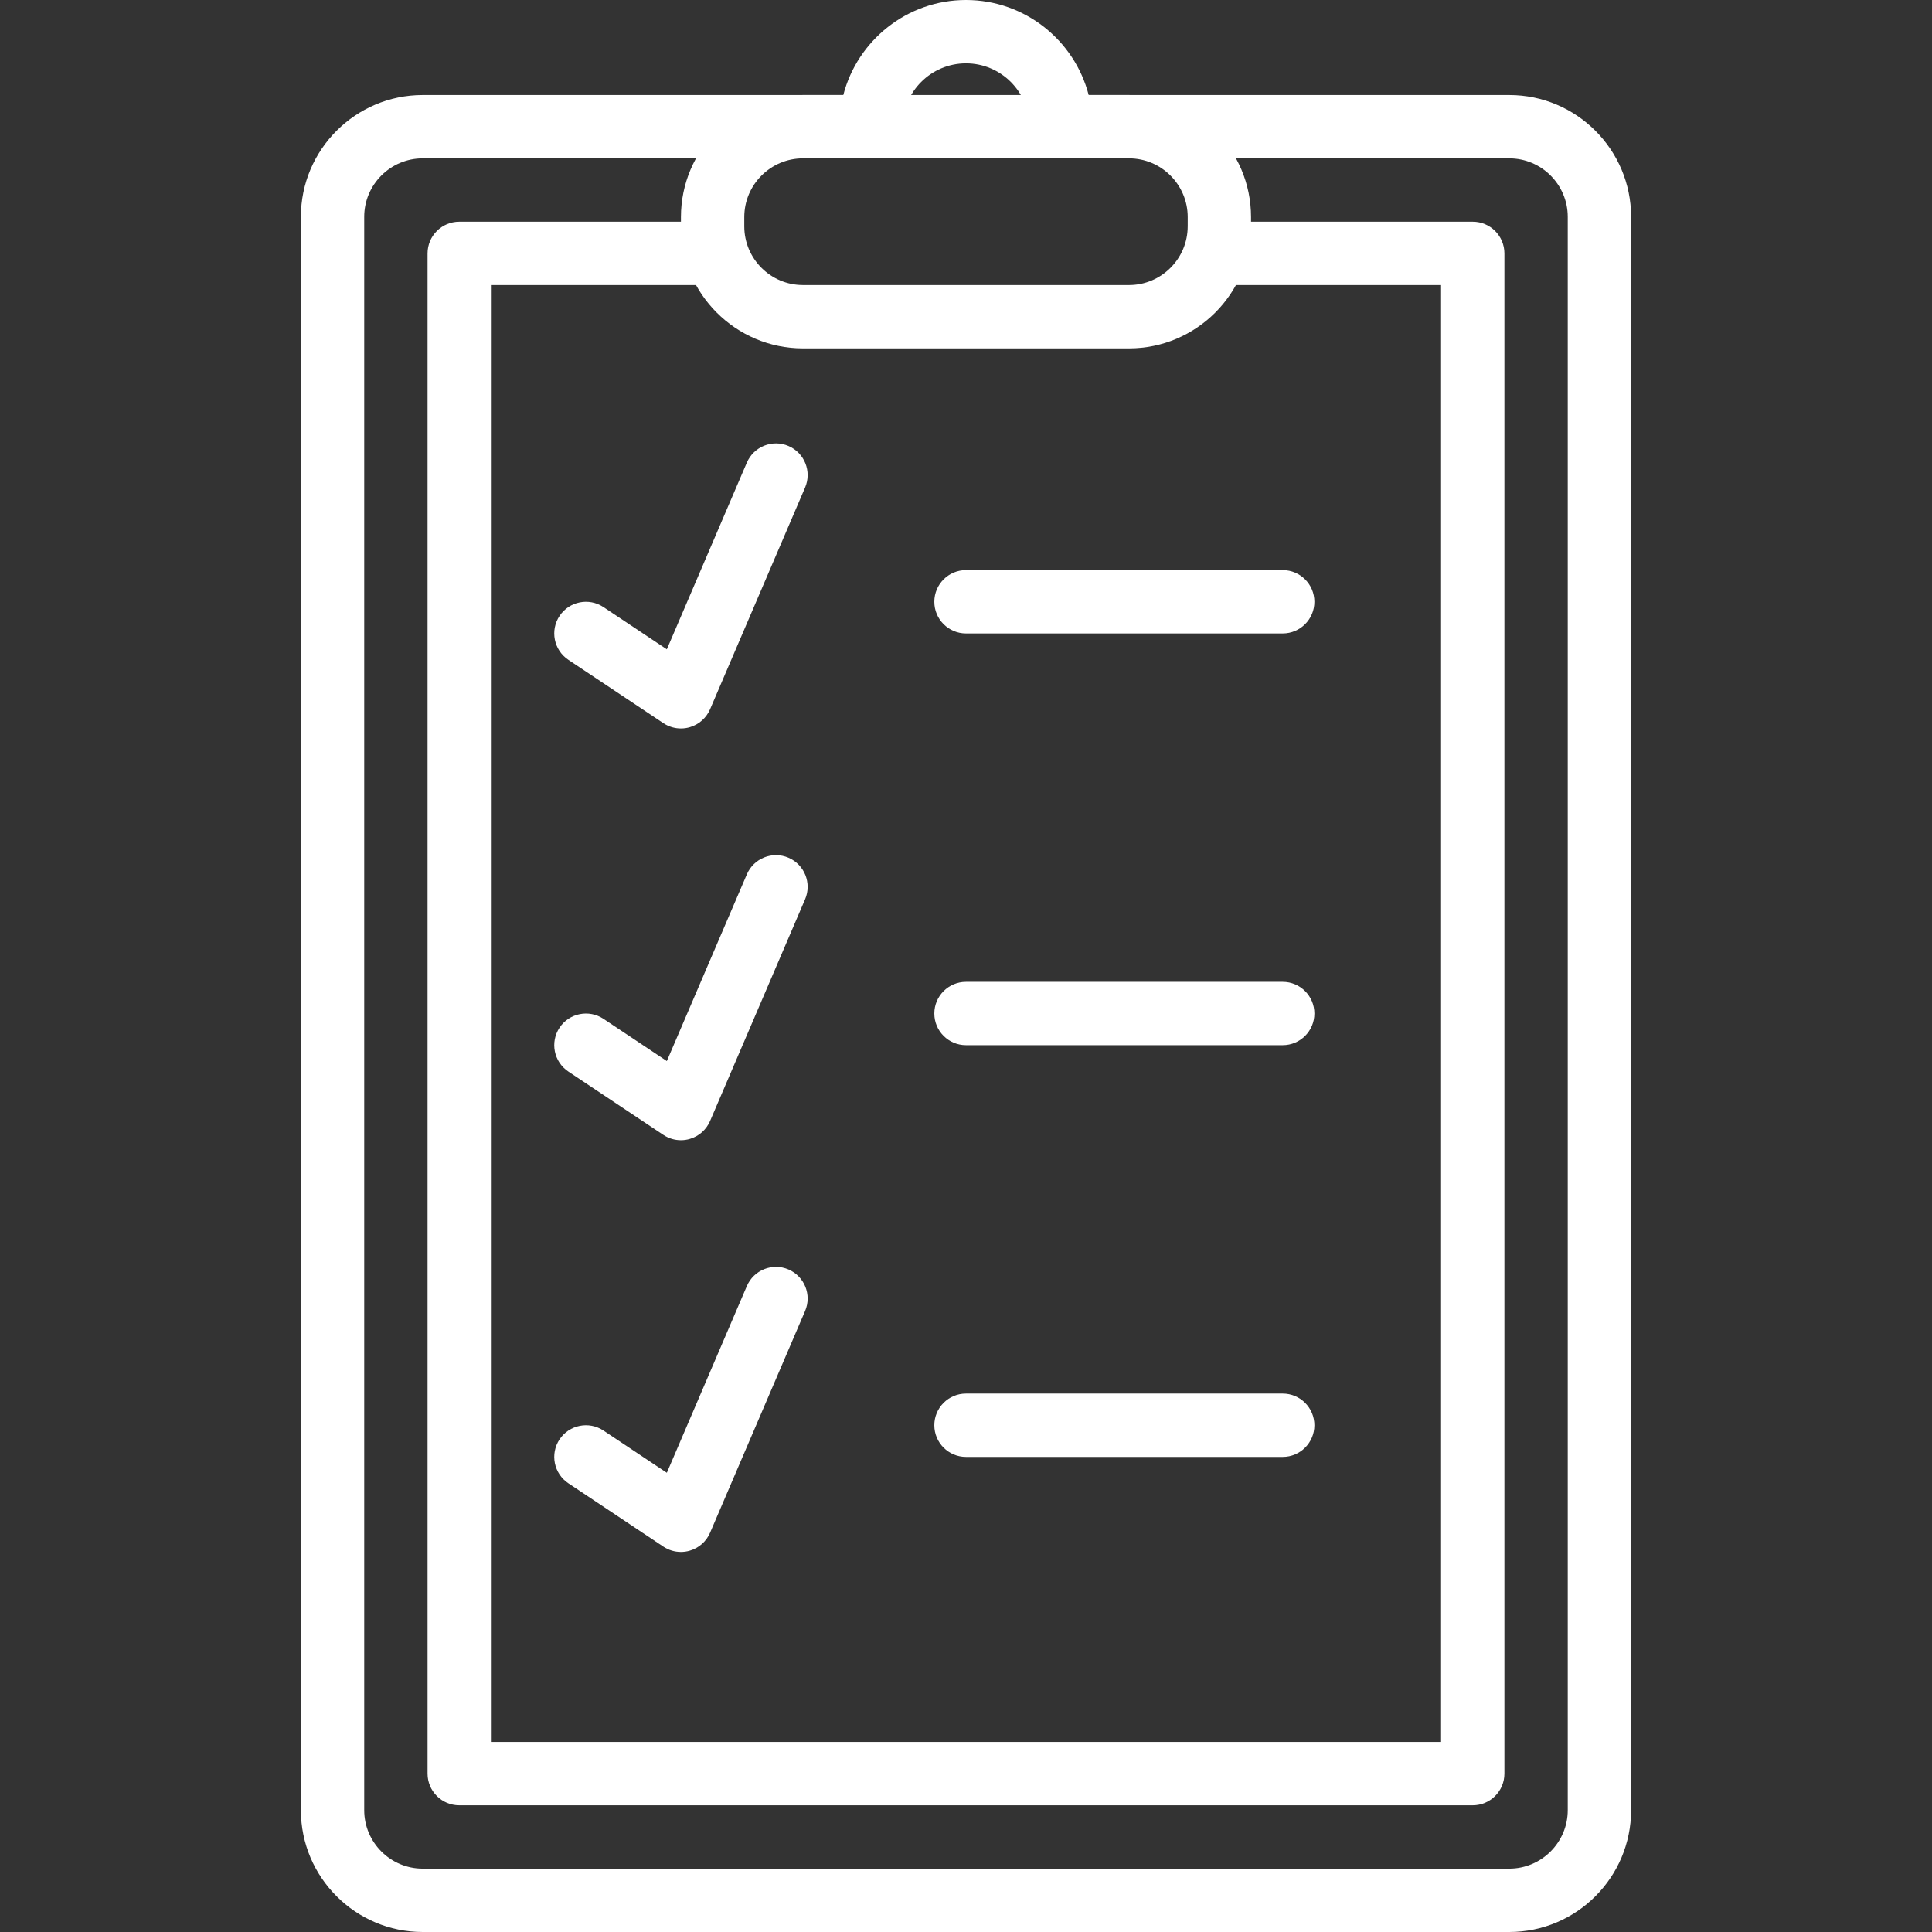 <?xml version="1.0" encoding="iso-8859-1"?>
<!-- Generator: Adobe Illustrator 19.0.0, SVG Export Plug-In . SVG Version: 6.00 Build 0)  -->
<svg xmlns="http://www.w3.org/2000/svg" xmlns:xlink="http://www.w3.org/1999/xlink" version="1.1" id="Capa_1" x="0px" y="0px" viewBox="0 0 208.213 208.213" style="enable-background:new 0 0 208.213 208.213;" xml:space="preserve" width="512px" height="512px">
<rect x="0" y="0" width="208.213" height="208.213" fill="#333333" stroke="none"/>
<g>
	<g>
		<path d="M162.656,10.24h-117.1c-7.24,0-13.129,5.89-13.129,13.129v171.715c0,7.24,5.89,13.129,13.129,13.129h117.1    c7.24,0,13.129-5.89,13.129-13.131V23.369C175.786,16.13,169.896,10.24,162.656,10.24z M168.957,195.082    c0,3.475-2.828,6.303-6.303,6.303H45.555c-3.475,0-6.303-2.826-6.303-6.303V23.369c0-3.475,2.826-6.303,6.303-6.303h117.099    c3.475,0,6.303,2.826,6.303,6.303V195.082z" fill="#FFFFFF"/>
	</g>
</g>
<g>
	<g>
		<path d="M158.719,23.893h-27.194c-1.884,0-3.413,1.529-3.413,3.413s1.529,3.413,3.413,3.413h23.781v157.013h-102.4V30.72h23.472    c1.884,0,3.413-1.529,3.413-3.413s-1.529-3.413-3.413-3.413H49.492c-1.884,0-3.413,1.529-3.413,3.413v163.84    c0,1.884,1.529,3.413,3.413,3.413h109.227c1.884,0,3.413-1.529,3.413-3.413V27.307C162.133,25.423,160.603,23.893,158.719,23.893z    " fill="#FFFFFF"/>
	</g>
</g>
<g>
	<g>
		<path d="M121.673,10.24h-4.345C115.807,4.357,110.456,0,104.106,0c-6.35,0-11.701,4.357-13.222,10.24h-4.345    c-7.252,0-13.153,5.9-13.153,13.153v1c0,7.252,5.9,13.153,13.153,13.153h35.133c7.253,0,13.153-5.902,13.153-13.153v-1    C134.826,16.142,128.926,10.24,121.673,10.24z M127.999,24.393c0,3.488-2.838,6.327-6.327,6.327H86.539    c-3.488,0-6.327-2.838-6.327-6.327v-1c0-3.488,2.838-6.327,6.327-6.327h7.327c1.884,0,3.413-1.529,3.413-3.413    c0-3.765,3.062-6.827,6.827-6.827s6.827,3.062,6.827,6.827c0,1.884,1.529,3.413,3.413,3.413h7.327    c3.488,0,6.327,2.838,6.327,6.327V24.393z" fill="#FFFFFF"/>
	</g>
</g>
<g>
	<g>
		<path d="M138.239,61.44h-34.133c-1.884,0-3.413,1.529-3.413,3.413c0,1.884,1.529,3.413,3.413,3.413h34.133    c1.884,0,3.413-1.529,3.413-3.413C141.653,62.969,140.123,61.44,138.239,61.44z" fill="#FFFFFF"/>
	</g>
</g>
<g>
	<g>
		<path d="M84.971,48.061c-1.732-0.741-3.738,0.061-4.482,1.794l-8.624,20.122l-6.827-4.55c-1.567-1.046-3.688-0.62-4.733,0.947    c-1.044,1.568-0.621,3.686,0.947,4.733l10.24,6.827c0.567,0.379,1.225,0.573,1.893,0.573c0.326,0,0.654-0.046,0.973-0.143    c0.973-0.288,1.766-0.995,2.166-1.927l10.24-23.893C87.507,50.811,86.705,48.804,84.971,48.061z" fill="#FFFFFF"/>
	</g>
</g>
<g>
	<g>
		<path d="M138.239,105.813h-34.133c-1.884,0-3.413,1.529-3.413,3.413s1.529,3.413,3.413,3.413h34.133    c1.884,0,3.413-1.529,3.413-3.413S140.123,105.813,138.239,105.813z" fill="#FFFFFF"/>
	</g>
</g>
<g>
	<g>
		<path d="M84.971,92.435c-1.732-0.739-3.738,0.06-4.482,1.794l-8.624,20.122l-6.827-4.55c-1.567-1.044-3.688-0.62-4.733,0.947    c-1.044,1.568-0.621,3.686,0.947,4.733l10.24,6.827c0.567,0.379,1.225,0.573,1.893,0.573c0.326,0,0.654-0.046,0.973-0.143    c0.973-0.288,1.766-0.995,2.166-1.927l10.24-23.893C87.507,95.184,86.705,93.177,84.971,92.435z" fill="#FFFFFF"/>
	</g>
</g>
<g>
	<g>
		<path d="M138.239,150.187h-34.133c-1.884,0-3.413,1.529-3.413,3.413s1.529,3.413,3.413,3.413h34.133    c1.884,0,3.413-1.529,3.413-3.413S140.123,150.187,138.239,150.187z" fill="#FFFFFF"/>
	</g>
</g>
<g>
	<g>
		<path d="M84.971,136.808c-1.732-0.741-3.738,0.061-4.482,1.794l-8.624,20.122l-6.827-4.55c-1.567-1.045-3.688-0.62-4.733,0.947    c-1.044,1.568-0.621,3.686,0.947,4.733l10.24,6.827c0.567,0.379,1.225,0.573,1.893,0.573c0.326,0,0.654-0.046,0.973-0.143    c0.973-0.288,1.766-0.995,2.166-1.927l10.24-23.893C87.507,139.558,86.705,137.551,84.971,136.808z" fill="#FFFFFF"/>
	</g>
</g>
<g>
</g>
<g>
</g>
<g>
</g>
<g>
</g>
<g>
</g>
<g>
</g>
<g>
</g>
<g>
</g>
<g>
</g>
<g>
</g>
<g>
</g>
<g>
</g>
<g>
</g>
<g>
</g>
<g>
</g>
</svg>
